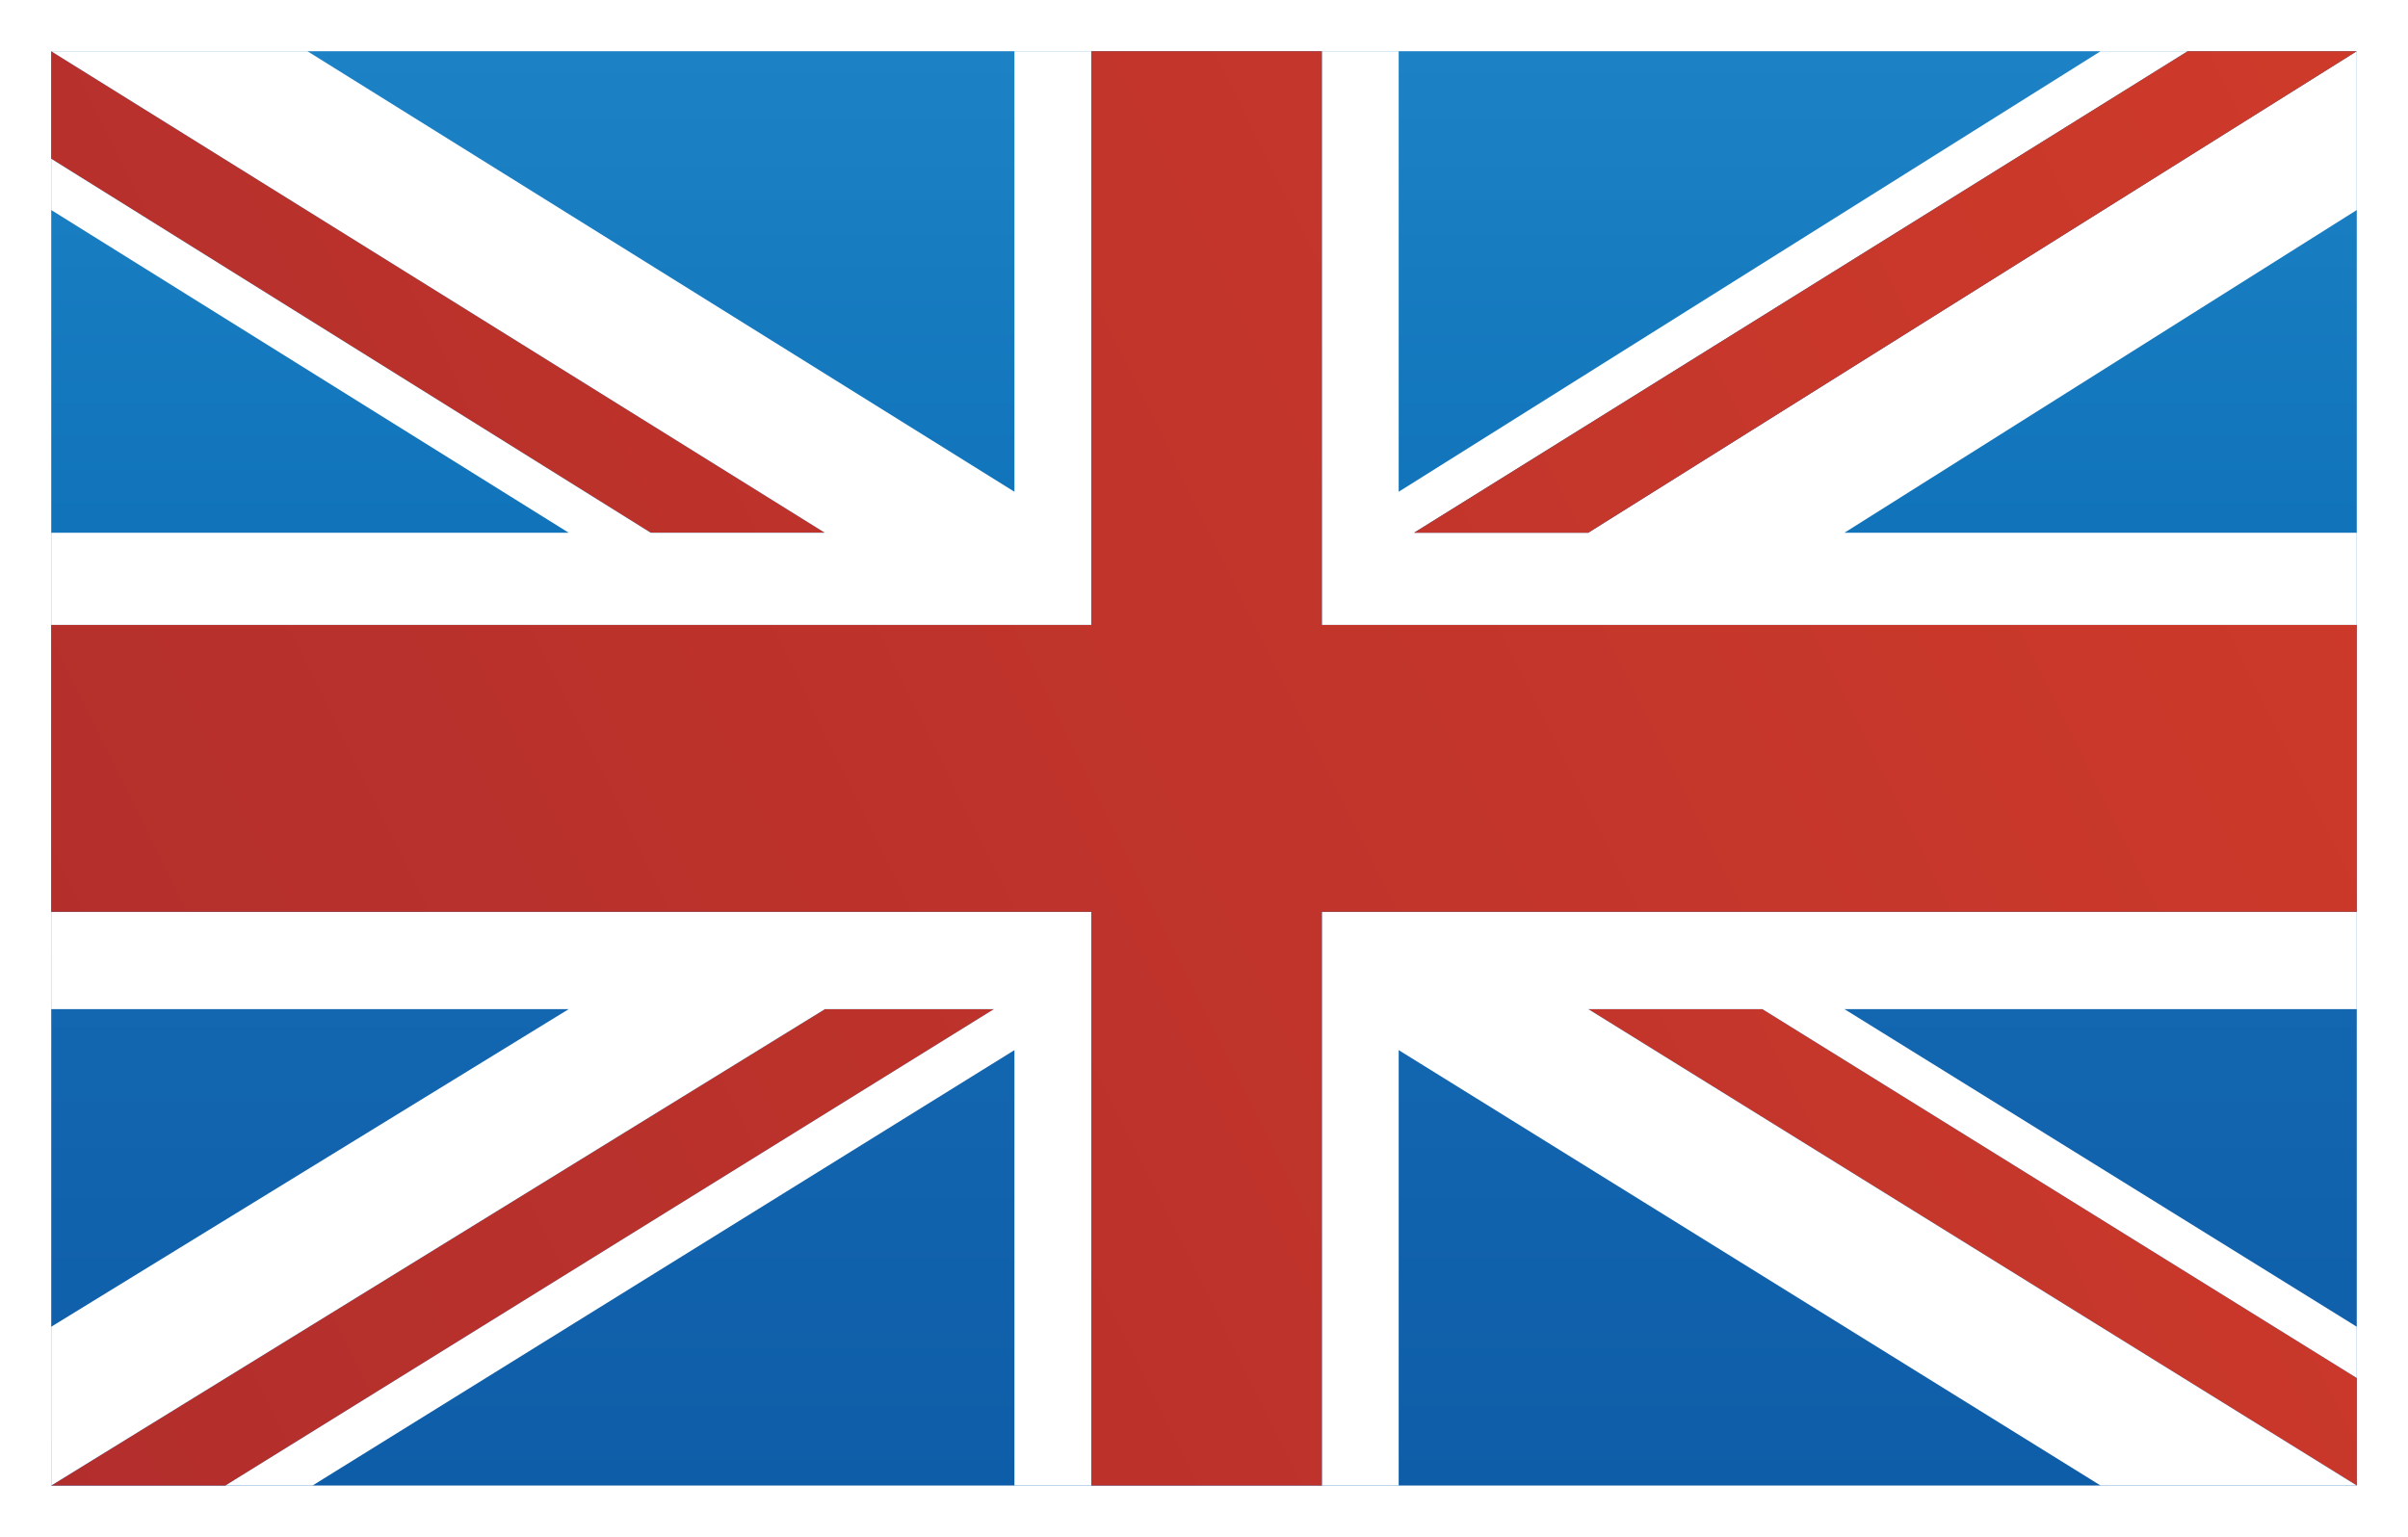 <svg id="Layer_1" xmlns="http://www.w3.org/2000/svg" viewBox="0 0 47 30"><style>.st0{fill:#FFFFFF;} .st1{fill:url(#SVGID_1_);} .st2{fill:url(#SVGID_2_);} .st3{fill:url(#SVGID_3_);} .st4{fill:url(#SVGID_4_);} .st5{fill:url(#SVGID_5_);} .st6{fill:url(#SVGID_6_);}</style><path class="st0" d="M0 0h47v30H0z"/><linearGradient id="SVGID_1_" gradientUnits="userSpaceOnUse" x1="23.498" y1="785.003" x2="23.498" y2="813.016" gradientTransform="matrix(1 0 0 -1 0 814)"><stop offset="0" stop-color="#0E5DA8"/><stop offset=".254" stop-color="#1264AE"/><stop offset=".673" stop-color="#1174BB"/><stop offset="1" stop-color="#1D82C5"/></linearGradient><path class="st1" d="M1 1h45v28H1z"/><path class="st0" d="M46 1l-15 9.4h-3.4L42.7 1H41L27.3 9.6V1h-1.5v11.2H46v-1.8H36l10-6.3z"/><linearGradient id="SVGID_2_" gradientUnits="userSpaceOnUse" x1=".745" y1="784.975" x2="48.276" y2="808.536" gradientTransform="matrix(1 0 0 -1 0 814)"><stop offset="0" stop-color="#B22E2C"/><stop offset="1" stop-color="#CE3A2A"/></linearGradient><path class="st2" d="M16.1 19.7L1 29h3.4l15-9.3z"/><linearGradient id="SVGID_3_" gradientUnits="userSpaceOnUse" x1="-1.196" y1="789.465" x2="46.289" y2="813.004" gradientTransform="matrix(1 0 0 -1 0 814)"><stop offset="0" stop-color="#B22E2C"/><stop offset="1" stop-color="#CE3A2A"/></linearGradient><path class="st3" d="M31 10.4L46 1h-3.3l-15.1 9.4z"/><linearGradient id="SVGID_4_" gradientUnits="userSpaceOnUse" x1="-4.241" y1="801.997" x2="38.162" y2="823.016" gradientTransform="matrix(1 0 0 -1 0 814)"><stop offset="0" stop-color="#B22E2C"/><stop offset="1" stop-color="#CE3A2A"/></linearGradient><path class="st4" d="M16.1 10.4L1 1v2.1l11.7 7.3z"/><linearGradient id="SVGID_5_" gradientUnits="userSpaceOnUse" x1="8.894" y1="774.998" x2="51.29" y2="796.014" gradientTransform="matrix(1 0 0 -1 0 814)"><stop offset="0" stop-color="#B22E2C"/><stop offset="1" stop-color="#CE3A2A"/></linearGradient><path class="st5" d="M31 19.7L46 29v-2.1l-11.6-7.2z"/><path class="st0" d="M21.3 1h-1.5v8.6L6 1H1l15.1 9.4h-3.4L1 3.1v1l10.1 6.3H1v1.8h20.3zM25.8 29h1.5v-8.5L41 29h5l-15-9.3h3.4L46 26.9v-1l-10-6.2h10v-1.9H25.8zM1 17.8v1.9h10.1L1 25.9V29l15.1-9.3h3.3L4.4 29h1.7l13.7-8.5V29h1.5V17.8z"/><linearGradient id="SVGID_6_" gradientUnits="userSpaceOnUse" x1=".755" y1="787.724" x2="46.293" y2="810.298" gradientTransform="matrix(1 0 0 -1 0 814)"><stop offset="0" stop-color="#B22E2C"/><stop offset="1" stop-color="#CE3A2A"/></linearGradient><path class="st6" d="M25.8 1h-4.5v11.2H1v5.6h20.3V29h4.5V17.8H46v-5.6H25.8z"/></svg>